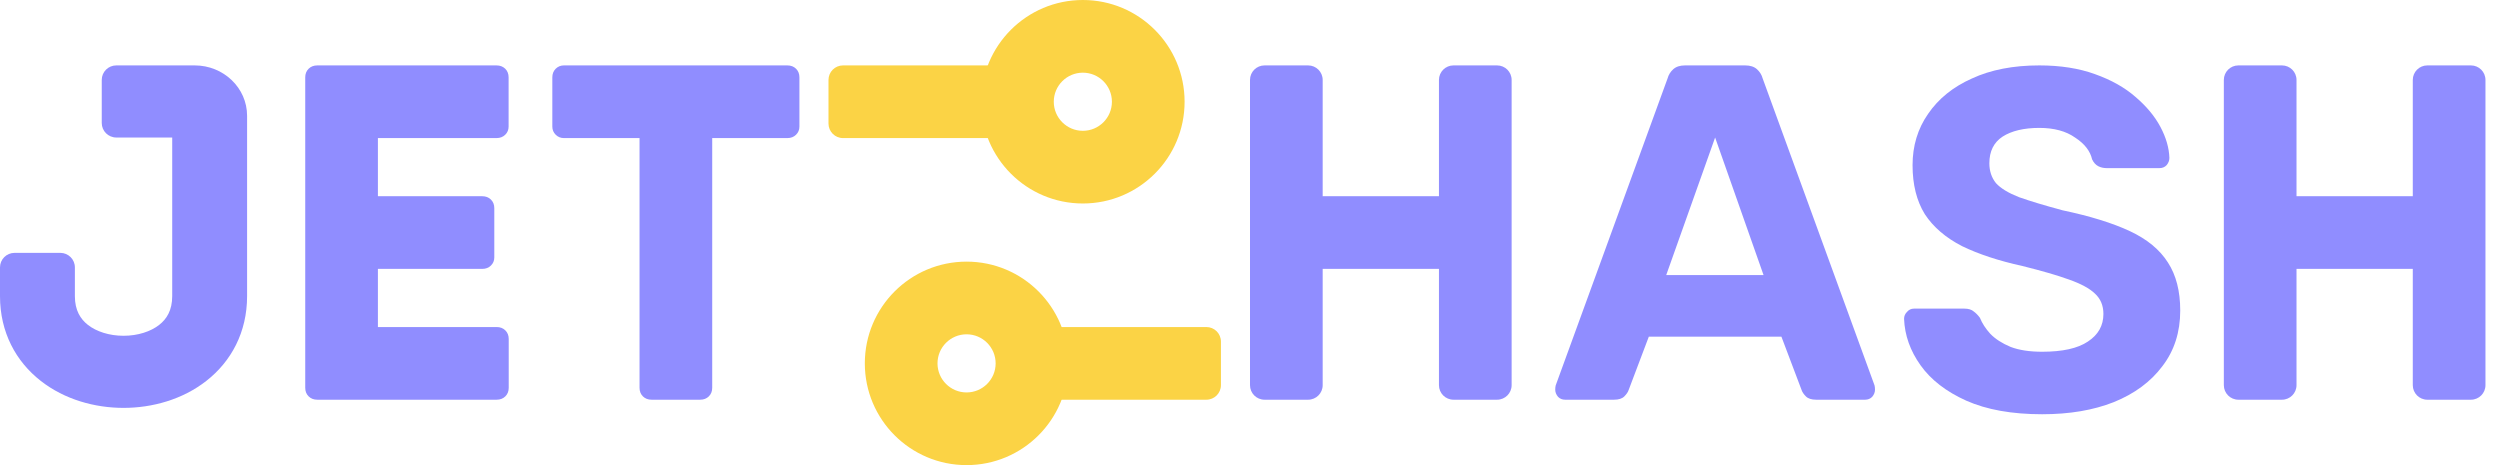 <svg width="129" height="24" viewBox="0 0 129 24" fill="none" xmlns="http://www.w3.org/2000/svg">
<path d="M80.76 20.625C80.614 20.625 80.493 20.576 80.396 20.477C80.299 20.362 80.25 20.239 80.25 20.108C80.25 20.025 80.258 19.951 80.274 19.886L86.049 4.04C86.098 3.86 86.195 3.704 86.34 3.572C86.486 3.441 86.688 3.375 86.947 3.375H90.053C90.312 3.375 90.514 3.441 90.66 3.572C90.805 3.704 90.902 3.86 90.951 4.04L96.726 19.886C96.742 19.951 96.75 20.025 96.75 20.108C96.75 20.239 96.701 20.362 96.604 20.477C96.507 20.576 96.386 20.625 96.24 20.625H93.717C93.474 20.625 93.296 20.567 93.183 20.453C93.07 20.337 92.997 20.231 92.965 20.132L91.921 17.372H85.079L84.035 20.132C84.003 20.231 83.93 20.337 83.817 20.453C83.704 20.567 83.526 20.625 83.283 20.625H80.76ZM85.977 14.193H90.999L88.5 7.096L85.977 14.193Z" fill="#908DFF"/>
<path d="M105.375 21.375C103.819 21.375 102.514 21.142 101.46 20.675C100.422 20.208 99.636 19.6 99.101 18.85C98.566 18.1 98.282 17.3 98.25 16.45C98.25 16.317 98.299 16.2 98.396 16.1C98.493 15.983 98.615 15.925 98.761 15.925H101.363C101.573 15.925 101.735 15.975 101.849 16.075C101.962 16.158 102.068 16.267 102.165 16.4C102.279 16.683 102.457 16.958 102.7 17.225C102.959 17.492 103.308 17.717 103.746 17.9C104.183 18.067 104.727 18.15 105.375 18.15C106.429 18.15 107.215 17.975 107.734 17.625C108.269 17.275 108.536 16.8 108.536 16.2C108.536 15.767 108.39 15.417 108.099 15.15C107.823 14.883 107.377 14.642 106.761 14.425C106.161 14.208 105.359 13.975 104.354 13.725C103.138 13.458 102.1 13.117 101.241 12.7C100.398 12.267 99.758 11.717 99.32 11.05C98.898 10.367 98.688 9.525 98.688 8.525C98.688 7.525 98.955 6.642 99.49 5.875C100.025 5.092 100.779 4.483 101.752 4.05C102.724 3.6 103.884 3.375 105.229 3.375C106.315 3.375 107.272 3.525 108.099 3.825C108.942 4.125 109.639 4.517 110.19 5C110.757 5.483 111.187 6 111.479 6.55C111.77 7.1 111.924 7.633 111.941 8.15C111.941 8.283 111.892 8.408 111.795 8.525C111.698 8.625 111.576 8.675 111.43 8.675H108.706C108.544 8.675 108.398 8.642 108.269 8.575C108.139 8.508 108.034 8.392 107.953 8.225C107.855 7.792 107.564 7.417 107.077 7.1C106.607 6.767 105.991 6.6 105.229 6.6C104.435 6.6 103.802 6.75 103.332 7.05C102.878 7.35 102.651 7.808 102.651 8.425C102.651 8.825 102.765 9.167 102.992 9.45C103.235 9.717 103.632 9.958 104.183 10.175C104.751 10.375 105.497 10.6 106.421 10.85C107.847 11.15 109.006 11.508 109.898 11.925C110.79 12.342 111.446 12.883 111.868 13.55C112.289 14.2 112.5 15.025 112.5 16.025C112.5 17.142 112.192 18.1 111.576 18.9C110.976 19.7 110.141 20.317 109.071 20.75C108.017 21.167 106.785 21.375 105.375 21.375Z" fill="#908DFF"/>
<path d="M33.622 20.625C33.439 20.625 33.29 20.567 33.174 20.453C33.058 20.337 33 20.19 33 20.009V7.125H29.097C28.931 7.125 28.79 7.067 28.674 6.952C28.558 6.838 28.5 6.698 28.5 6.534V3.991C28.5 3.81 28.558 3.663 28.674 3.547C28.79 3.433 28.931 3.375 29.097 3.375H40.628C40.811 3.375 40.96 3.433 41.076 3.547C41.192 3.663 41.25 3.81 41.25 3.991V6.534C41.25 6.698 41.192 6.838 41.076 6.952C40.96 7.067 40.811 7.125 40.628 7.125H36.75V20.009C36.75 20.19 36.692 20.337 36.576 20.453C36.46 20.567 36.311 20.625 36.128 20.625H33.622Z" fill="#908DFF"/>
<path d="M16.374 20.625C16.191 20.625 16.041 20.567 15.925 20.453C15.808 20.337 15.75 20.19 15.75 20.009V3.991C15.75 3.81 15.808 3.663 15.925 3.547C16.041 3.433 16.191 3.375 16.374 3.375H25.62C25.803 3.375 25.953 3.433 26.07 3.547C26.186 3.663 26.244 3.81 26.244 3.991V6.534C26.244 6.698 26.186 6.837 26.07 6.952C25.953 7.067 25.803 7.125 25.62 7.125L19.5 7.125V10.125H24.882C25.065 10.125 25.215 10.182 25.331 10.297C25.448 10.412 25.506 10.56 25.506 10.741V13.284C25.506 13.448 25.448 13.588 25.331 13.703C25.215 13.818 25.065 13.875 24.882 13.875H19.5V16.875L25.626 16.875C25.809 16.875 25.959 16.933 26.075 17.047C26.192 17.163 26.25 17.31 26.25 17.491V20.009C26.25 20.19 26.192 20.337 26.075 20.453C25.959 20.567 25.809 20.625 25.626 20.625H16.374Z" fill="#908DFF"/>
<path fill-rule="evenodd" clip-rule="evenodd" d="M5.25 4.125C5.25 3.711 5.586 3.375 6 3.375H10.046C11.53 3.375 12.75 4.529 12.75 5.976V15.28C12.75 17.149 11.927 18.654 10.647 19.654C9.415 20.618 7.853 21.047 6.375 21.047C4.897 21.047 3.335 20.618 2.103 19.654C0.823 18.654 0 17.149 0 15.28V13.798C0 13.384 0.336 13.048 0.75 13.048H3.114C3.528 13.048 3.864 13.384 3.864 13.798V15.28C3.864 16.015 4.151 16.464 4.538 16.766C4.971 17.105 5.631 17.326 6.375 17.326C7.119 17.326 7.779 17.105 8.212 16.766C8.599 16.464 8.886 16.015 8.886 15.28V7.096L6 7.096C5.586 7.095 5.25 6.76 5.25 6.346V4.125Z" fill="#908DFF"/>
<path d="M74.25 4.125C74.25 3.711 74.586 3.375 75 3.375H77.25C77.664 3.375 78 3.711 78 4.125V19.875C78 20.289 77.664 20.625 77.25 20.625H75C74.586 20.625 74.25 20.289 74.25 19.875V4.125Z" fill="#908DFF"/>
<path d="M43.5 3.375C43.086 3.375 42.75 3.711 42.75 4.125L42.75 6.375C42.75 6.789 43.086 7.125 43.5 7.125L52.5 7.125C52.914 7.125 53.25 6.789 53.25 6.375L53.25 4.125C53.25 3.711 52.914 3.375 52.5 3.375L43.5 3.375Z" fill="#FBD345"/>
<path fill-rule="evenodd" clip-rule="evenodd" d="M55.875 3.75C56.703 3.75 57.375 4.422 57.375 5.25C57.375 6.078 56.703 6.75 55.875 6.75C55.047 6.75 54.375 6.078 54.375 5.25C54.375 4.422 55.047 3.75 55.875 3.75ZM61.125 5.25C61.125 2.351 58.775 0 55.875 0C52.975 0 50.625 2.351 50.625 5.25C50.625 8.149 52.975 10.5 55.875 10.5C58.775 10.5 61.125 8.149 61.125 5.25Z" fill="#FBD345"/>
<path d="M62.25 20.625C62.664 20.625 63 20.289 63 19.875L63 17.625C63 17.211 62.664 16.875 62.25 16.875L53.25 16.875C52.836 16.875 52.5 17.211 52.5 17.625L52.5 19.875C52.5 20.289 52.836 20.625 53.25 20.625L62.25 20.625Z" fill="#FBD345"/>
<path fill-rule="evenodd" clip-rule="evenodd" d="M49.875 20.25C49.047 20.25 48.375 19.578 48.375 18.75C48.375 17.922 49.047 17.25 49.875 17.25C50.703 17.25 51.375 17.922 51.375 18.75C51.375 19.578 50.703 20.25 49.875 20.25ZM44.625 18.75C44.625 21.649 46.975 24 49.875 24C52.775 24 55.125 21.649 55.125 18.75C55.125 15.851 52.775 13.5 49.875 13.5C46.975 13.5 44.625 15.851 44.625 18.75Z" fill="#FBD345"/>
<path d="M124.5 4.125C124.5 3.711 124.836 3.375 125.25 3.375H127.5C127.914 3.375 128.25 3.711 128.25 4.125V19.875C128.25 20.289 127.914 20.625 127.5 20.625H125.25C124.836 20.625 124.5 20.289 124.5 19.875V4.125Z" fill="#908DFF"/>
<path d="M64.5 4.125C64.5 3.711 64.836 3.375 65.25 3.375H67.5C67.914 3.375 68.25 3.711 68.25 4.125V19.875C68.25 20.289 67.914 20.625 67.5 20.625H65.25C64.836 20.625 64.5 20.289 64.5 19.875V4.125Z" fill="#908DFF"/>
<path d="M114.75 4.125C114.75 3.711 115.086 3.375 115.5 3.375H117.75C118.164 3.375 118.5 3.711 118.5 4.125V19.875C118.5 20.289 118.164 20.625 117.75 20.625H115.5C115.086 20.625 114.75 20.289 114.75 19.875V4.125Z" fill="#908DFF"/>
<path d="M74.25 10.125C74.664 10.125 75 10.461 75 10.875L75 13.125C75 13.539 74.664 13.875 74.25 13.875L68.25 13.875C67.836 13.875 67.5 13.539 67.5 13.125L67.5 10.875C67.5 10.461 67.836 10.125 68.25 10.125L74.25 10.125Z" fill="#908DFF"/>
<path d="M124.5 10.125C124.914 10.125 125.25 10.461 125.25 10.875L125.25 13.125C125.25 13.539 124.914 13.875 124.5 13.875L117.75 13.875C117.336 13.875 117 13.539 117 13.125L117 10.875C117 10.461 117.336 10.125 117.75 10.125L124.5 10.125Z" fill="#908DFF"/>
</svg>
